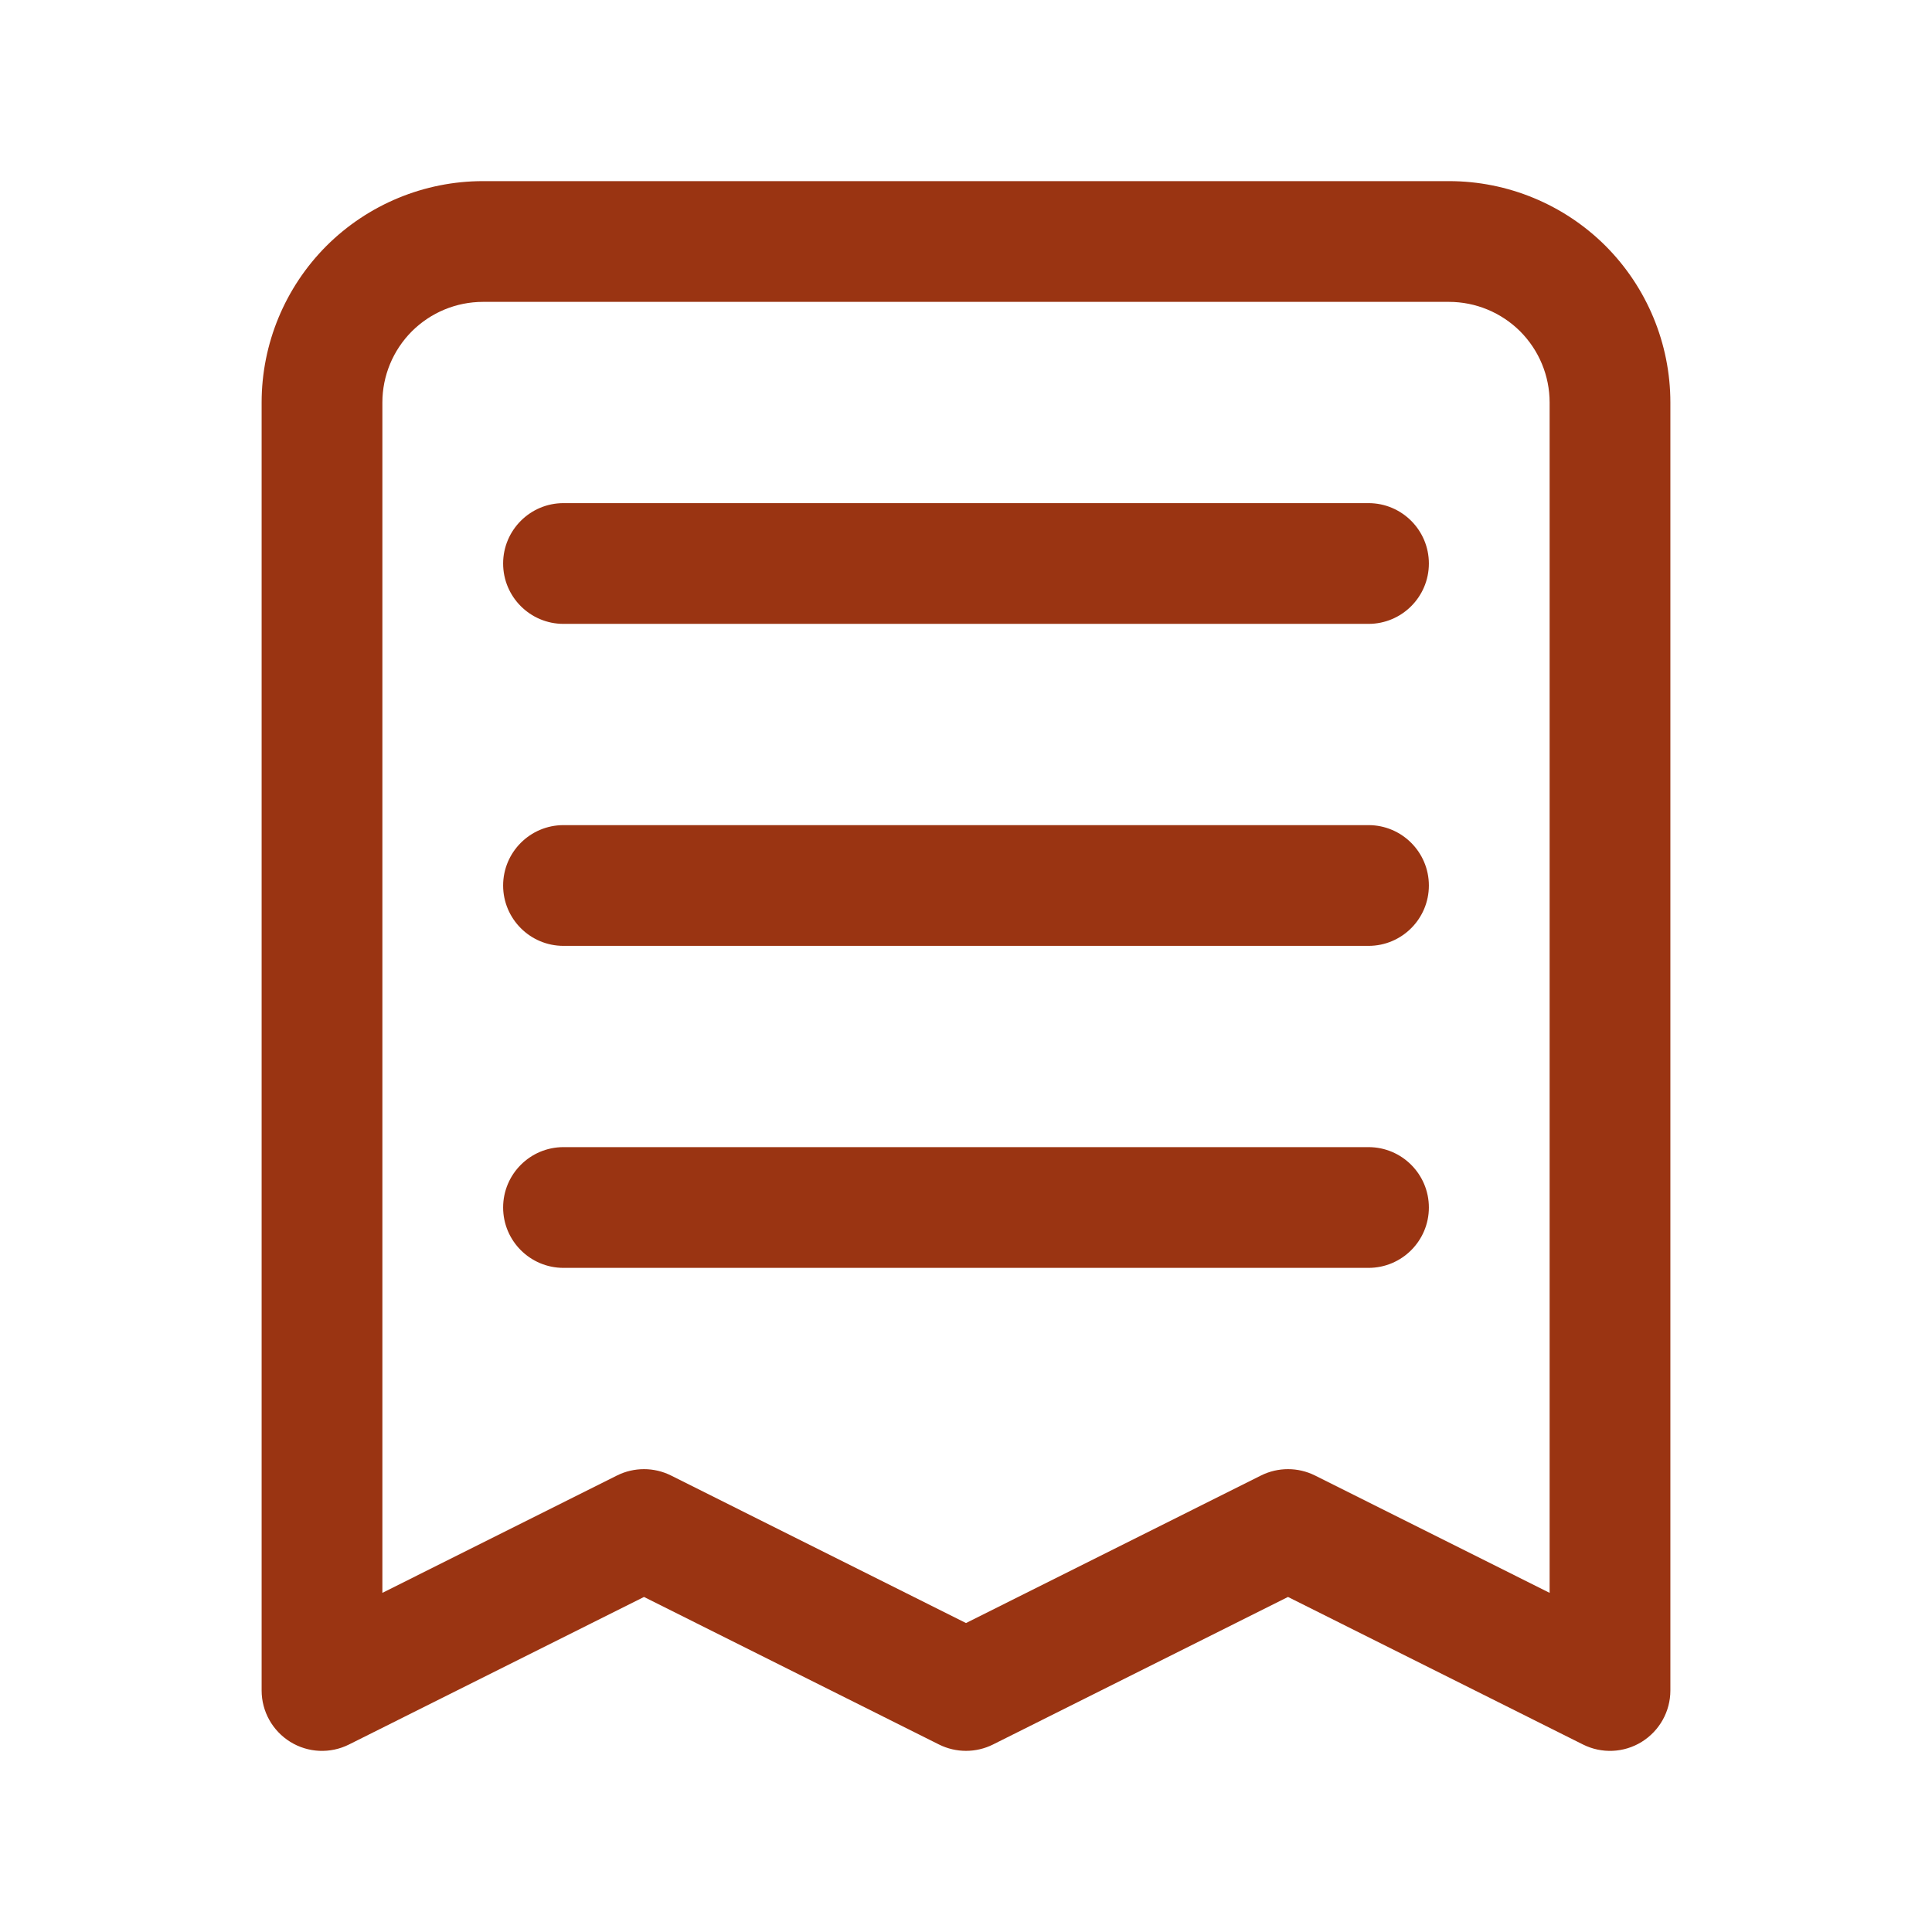 <svg width="24" height="24" viewBox="0 0 24 24" fill="none" xmlns="http://www.w3.org/2000/svg">
<path fill-rule="evenodd" clip-rule="evenodd" d="M4.055 3.055C4.571 2.54 5.271 2.25 6 2.25H18C18.729 2.25 19.429 2.54 19.945 3.055C20.46 3.571 20.75 4.271 20.75 5V21C20.75 21.26 20.615 21.501 20.394 21.638C20.173 21.775 19.897 21.787 19.665 21.671L16 19.838L12.335 21.671C12.124 21.776 11.876 21.776 11.665 21.671L8 19.838L4.335 21.671C4.103 21.787 3.827 21.775 3.606 21.638C3.385 21.501 3.25 21.26 3.25 21V5C3.25 4.271 3.54 3.571 4.055 3.055ZM6 3.75C5.668 3.75 5.351 3.882 5.116 4.116C4.882 4.351 4.75 4.668 4.75 5V19.787L7.665 18.329C7.876 18.224 8.124 18.224 8.335 18.329L12 20.162L15.665 18.329C15.876 18.224 16.124 18.224 16.335 18.329L19.25 19.787V5C19.25 4.668 19.118 4.351 18.884 4.116C18.649 3.882 18.331 3.75 18 3.75H6ZM6.25 7C6.25 6.586 6.586 6.25 7 6.25H17C17.414 6.25 17.75 6.586 17.75 7C17.75 7.414 17.414 7.75 17 7.75H7C6.586 7.75 6.25 7.414 6.25 7ZM6.25 11C6.25 10.586 6.586 10.25 7 10.25H17C17.414 10.25 17.75 10.586 17.75 11C17.75 11.414 17.414 11.75 17 11.75H7C6.586 11.75 6.25 11.414 6.25 11ZM6.25 15C6.25 14.586 6.586 14.25 7 14.25H17C17.414 14.25 17.75 14.586 17.75 15C17.75 15.414 17.414 15.75 17 15.75H7C6.586 15.75 6.25 15.414 6.25 15Z" fill="#9A3412"/>
</svg>
